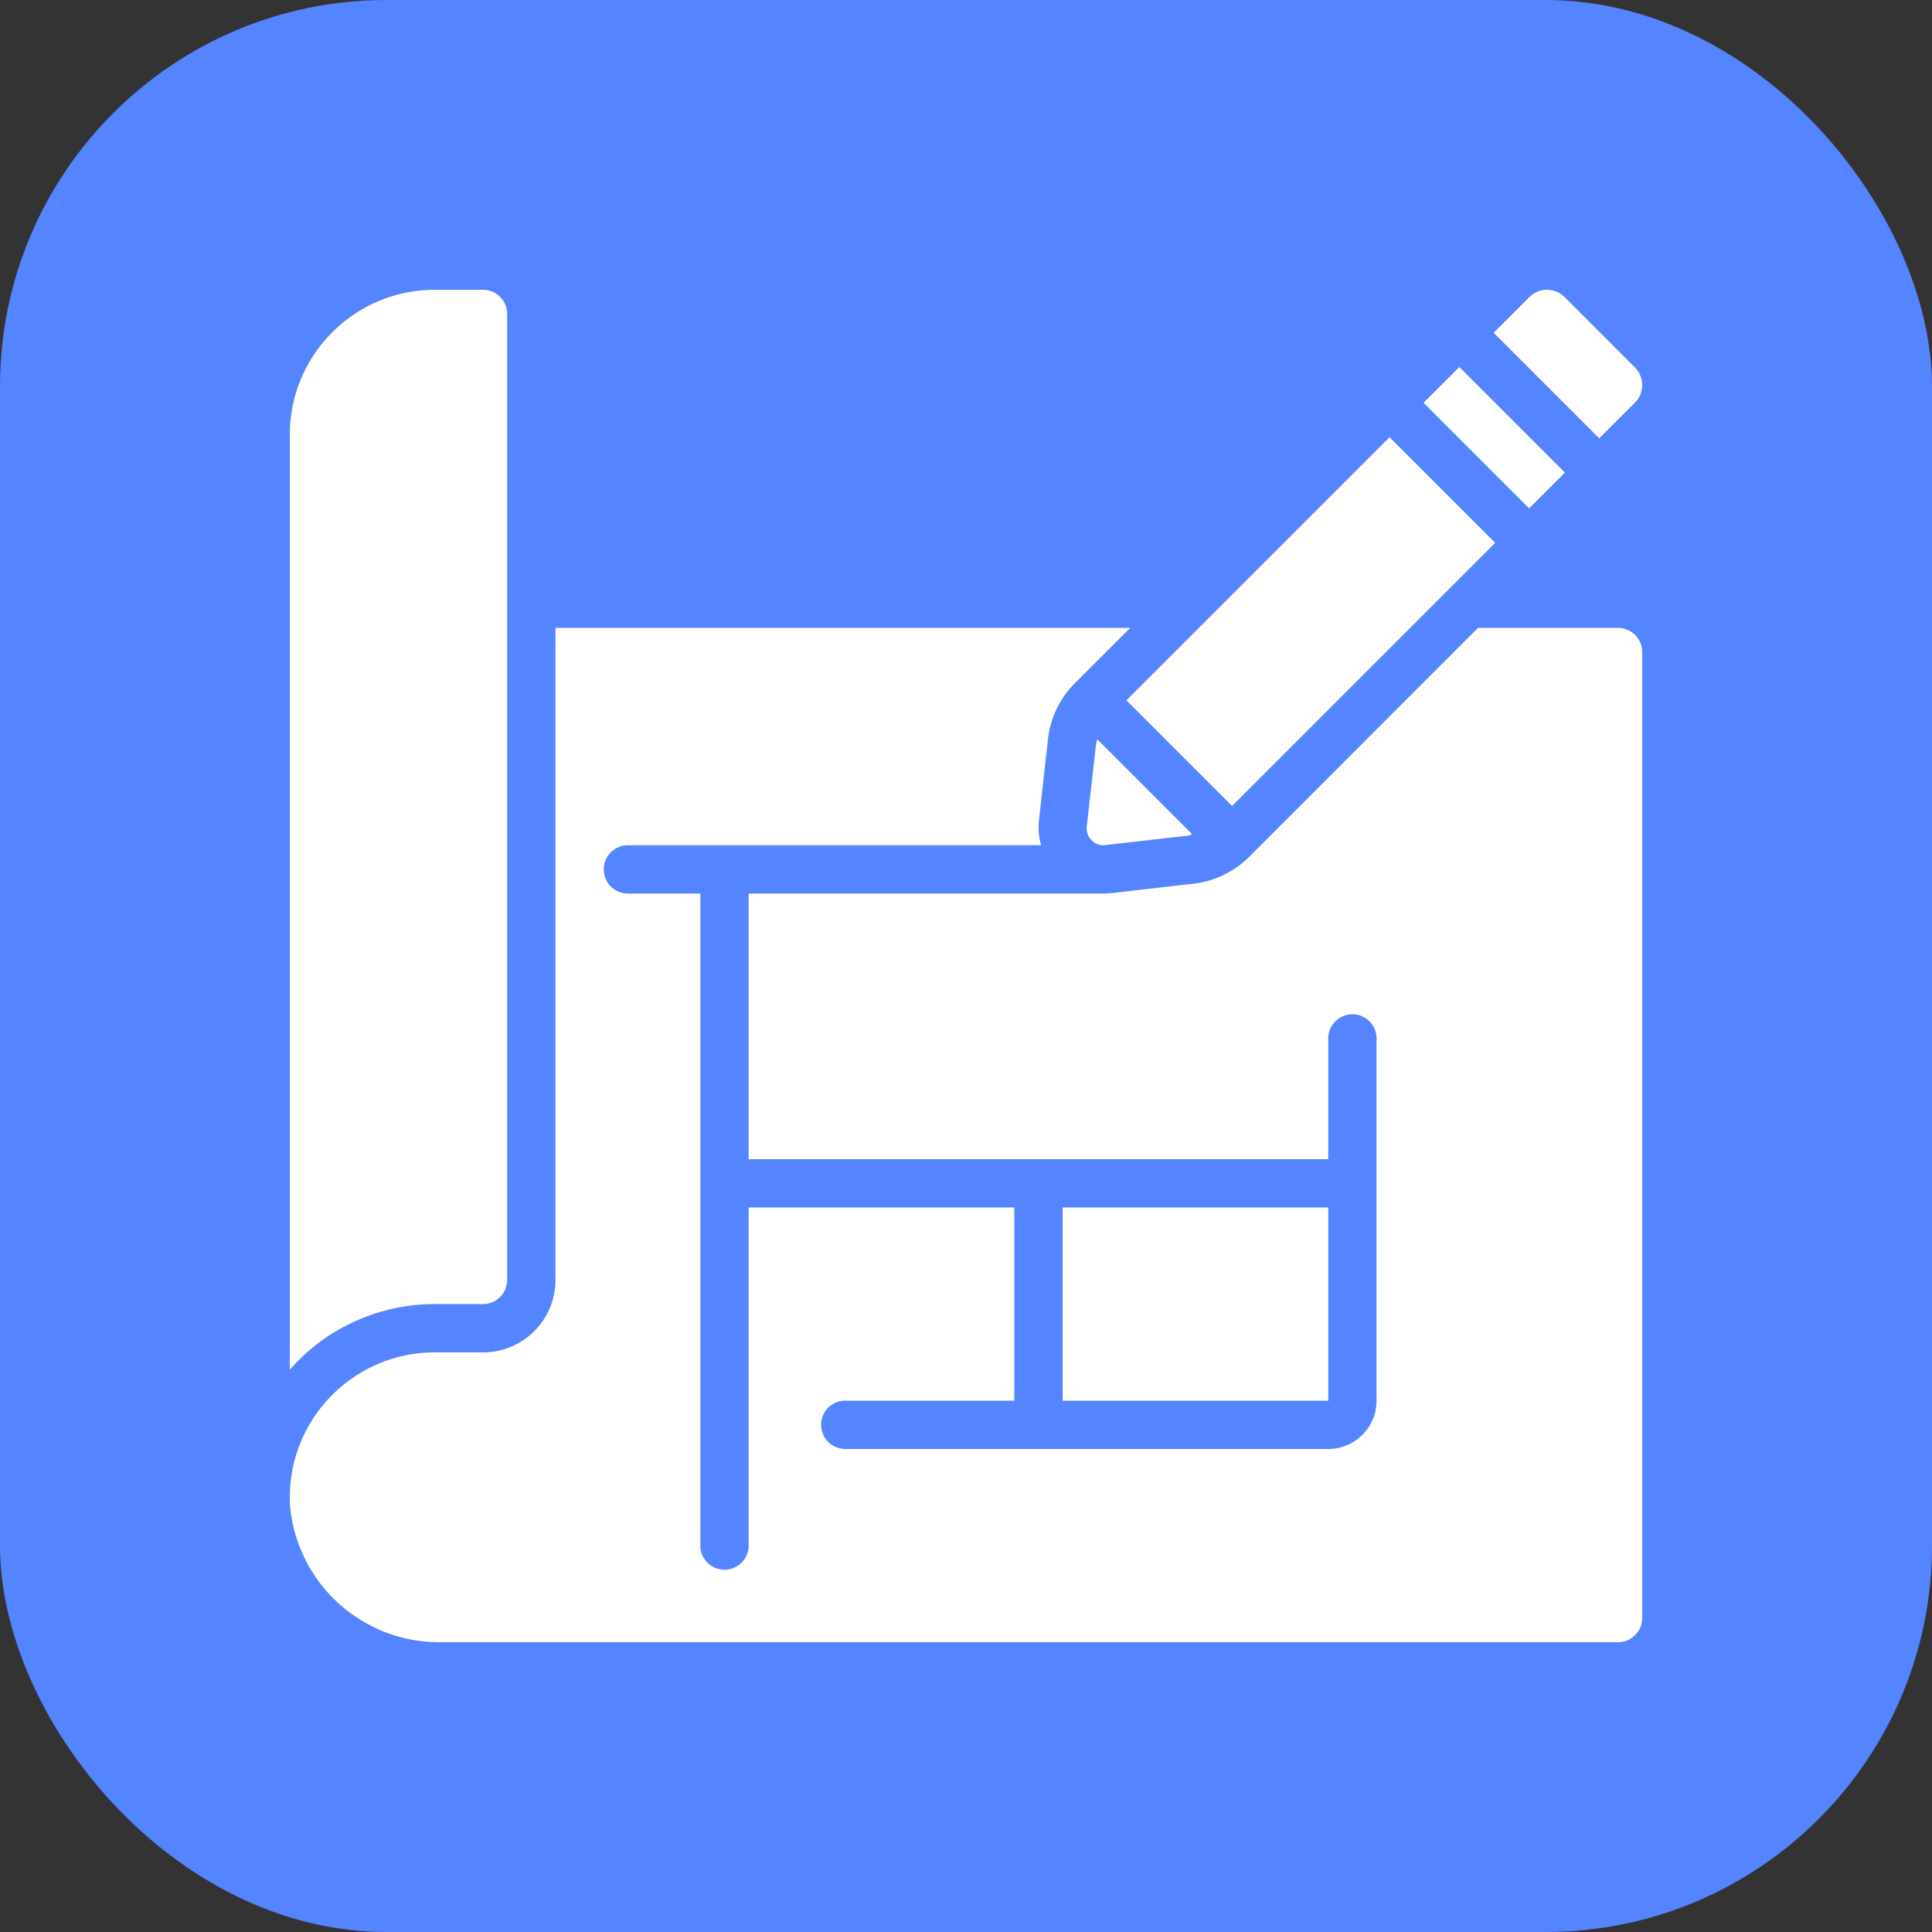 <svg xmlns="http://www.w3.org/2000/svg" version="1.1" xmlns:xlink="http://www.w3.org/1999/xlink" width="512" height="512" x="0" y="0" viewBox="0 0 609.637 609.637" style="enable-background:new 0 0 512 512" xml:space="preserve" class=""><rect x="0" y="0" width="609.637" height="609.637" fill="#333333" stroke="none"/><rect width="609.637" height="609.637" rx="121.927" ry="121.927" fill="#5484ff" shape="rounded"></rect><g transform="matrix(0.7,0,0,0.7,91.446,91.446)"><path d="m363.419 204.933-4.169 37.046a7.524 7.524 0 0 0 2.177 6.14 7.259 7.259 0 0 0 6.227 2.177l37.122-4.224c.74-.087 1.383-.435 2.09-.588l-42.881-42.881a20.487 20.487 0 0 0-.566 2.33zM377.14 185.065 495.742 66.46l47.618 47.619-118.603 118.603zM511.078 50.933 527.21 34.8l47.595 47.595-16.131 16.132zM606.225 51.013a11.146 11.146 0 0 0 3.407-8.001 11.419 11.419 0 0 0-3.407-8.154l-31.429-31.44A11.397 11.397 0 0 0 566.664 0a11.166 11.166 0 0 0-7.958 3.375l-16.024 15.992 47.594 47.594zM65.322 457.22h21.772c6.012 0 10.886-4.874 10.886-10.886V10.886C97.981 4.874 93.107 0 87.094 0H65.322C29.263.036.041 29.258.005 65.317v421.448a86.92 86.92 0 0 1 65.317-29.545z" fill="#ffffff" opacity="1" data-original="#000000" class=""></path><path d="M68.479 609.627h530.267c6.012 0 10.886-4.874 10.886-10.886V163.293c0-6.012-4.874-10.886-10.886-10.886h-63.14L432.252 255.826a42.628 42.628 0 0 1-25.038 11.92c-36.741 4.126-37.078 4.409-40.257 4.409H206.843v119.748h261.269v-54.431c0-6.012 4.874-10.886 10.886-10.886s10.886 4.874 10.886 10.886v163.293c0 12.025-9.748 21.772-21.772 21.772H250.387c-6.012 0-10.886-4.874-10.886-10.886s4.874-10.886 10.886-10.886h76.203v-87.09H206.843v152.407c0 6.012-4.874 10.886-10.886 10.886s-10.886-4.874-10.886-10.886V272.155h-32.659c-6.012 0-10.886-4.874-10.886-10.886s4.874-10.886 10.886-10.886h186.252a28.988 28.988 0 0 1-1.012-10.756l4.126-37.089a42.046 42.046 0 0 1 12.345-25.408l24.723-24.723H119.753v293.927c0 18.037-14.622 32.659-32.659 32.659H65.322C29.263 479.029.041 508.251.005 544.31v2.395c2.43 35.861 32.536 63.526 68.474 62.922z" fill="#ffffff" opacity="1" data-original="#000000" class=""></path><path d="M348.363 413.676h119.748v87.09H348.363z" fill="#ffffff" opacity="1" data-original="#000000" class=""></path></g></svg>